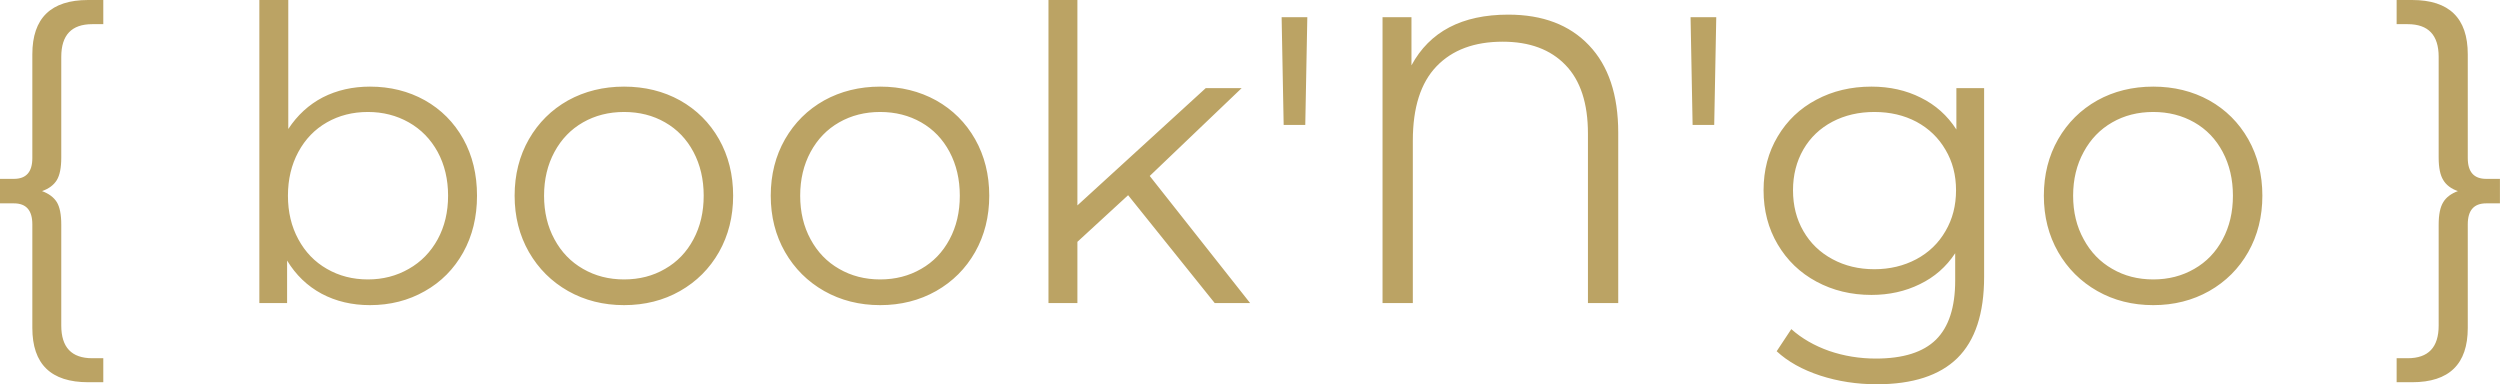 <?xml version="1.0" standalone="no"?>
<svg xmlns="http://www.w3.org/2000/svg" viewBox="0 0 146.904 22.584" width="146.904" height="22.584"><path fill="#bba364" fill-rule="nonzero" d="M3.60 9.26Q3.60 10.15 3.34 10.58Q3.07 11.02 2.47 11.23L2.47 11.23Q3.07 11.45 3.34 11.88Q3.60 12.31 3.60 13.20L3.60 13.20L3.60 19.13Q3.60 21.05 5.42 21.05L5.42 21.05L6.07 21.05L6.07 22.46L5.18 22.46Q1.90 22.46 1.90 19.27L1.90 19.27L1.90 13.18Q1.90 11.95 0.82 11.95L0.82 11.95L0 11.95L0 10.51L0.82 10.51Q1.90 10.51 1.90 9.29L1.90 9.29L1.90 3.19Q1.90 0 5.18 0L5.18 0L6.07 0L6.07 1.42L5.42 1.42Q3.60 1.42 3.60 3.34L3.60 3.34L3.60 9.26ZM21.74 5.09Q23.52 5.09 24.96 5.89Q26.40 6.70 27.22 8.16Q28.03 9.62 28.03 11.50L28.03 11.50Q28.03 13.37 27.22 14.83Q26.40 16.30 24.96 17.11Q23.52 17.93 21.74 17.93L21.74 17.93Q20.16 17.93 18.90 17.26Q17.64 16.58 16.87 15.31L16.87 15.31L16.87 17.81L15.24 17.81L15.24 0L16.94 0L16.94 7.58Q17.74 6.36 18.97 5.72Q20.21 5.09 21.74 5.09L21.74 5.09ZM21.62 16.42Q22.94 16.42 24.02 15.80Q25.10 15.19 25.72 14.06Q26.33 12.94 26.33 11.50L26.33 11.50Q26.33 10.06 25.72 8.93Q25.10 7.80 24.02 7.19Q22.94 6.58 21.62 6.58L21.62 6.58Q20.28 6.58 19.21 7.19Q18.14 7.80 17.53 8.93Q16.92 10.06 16.92 11.50L16.92 11.50Q16.92 12.94 17.53 14.06Q18.14 15.19 19.21 15.80Q20.28 16.42 21.62 16.42L21.62 16.42ZM36.67 17.93Q34.85 17.93 33.38 17.10Q31.92 16.27 31.08 14.81Q30.24 13.34 30.24 11.50L30.24 11.50Q30.24 9.65 31.08 8.18Q31.92 6.72 33.38 5.90Q34.85 5.09 36.67 5.09L36.67 5.09Q38.50 5.09 39.96 5.90Q41.42 6.72 42.25 8.18Q43.08 9.65 43.08 11.50L43.08 11.50Q43.08 13.34 42.25 14.81Q41.42 16.27 39.96 17.10Q38.50 17.93 36.67 17.93L36.67 17.93ZM36.67 16.42Q38.02 16.42 39.08 15.80Q40.15 15.19 40.75 14.06Q41.35 12.94 41.35 11.50L41.35 11.50Q41.35 10.06 40.75 8.93Q40.15 7.80 39.08 7.19Q38.02 6.58 36.67 6.58L36.67 6.58Q35.33 6.58 34.26 7.19Q33.19 7.80 32.58 8.93Q31.97 10.06 31.97 11.50L31.97 11.50Q31.97 12.94 32.58 14.06Q33.19 15.19 34.26 15.80Q35.33 16.42 36.67 16.42L36.67 16.42ZM51.72 17.93Q49.90 17.93 48.43 17.10Q46.97 16.27 46.13 14.81Q45.29 13.34 45.29 11.50L45.29 11.50Q45.29 9.65 46.13 8.18Q46.97 6.72 48.43 5.90Q49.90 5.09 51.72 5.09L51.72 5.09Q53.54 5.09 55.01 5.90Q56.47 6.72 57.30 8.18Q58.13 9.65 58.13 11.50L58.13 11.50Q58.13 13.34 57.30 14.81Q56.47 16.27 55.01 17.10Q53.54 17.93 51.72 17.93L51.72 17.93ZM51.72 16.42Q53.06 16.42 54.13 15.80Q55.20 15.19 55.80 14.06Q56.40 12.94 56.40 11.50L56.40 11.50Q56.40 10.06 55.80 8.93Q55.20 7.80 54.13 7.19Q53.06 6.58 51.72 6.58L51.72 6.58Q50.38 6.58 49.31 7.19Q48.24 7.80 47.63 8.93Q47.02 10.06 47.02 11.50L47.02 11.50Q47.02 12.94 47.63 14.06Q48.24 15.19 49.31 15.80Q50.38 16.42 51.72 16.42L51.72 16.42ZM71.38 17.81L66.29 11.47L63.31 14.21L63.31 17.81L61.61 17.81L61.61 0L63.31 0L63.31 12.07L70.85 5.18L72.96 5.18L67.56 10.34L73.46 17.81L71.38 17.81ZM75.43 7.34L75.31 1.01L76.82 1.01L76.70 7.34L75.43 7.34ZM88.63 0.86Q91.66 0.86 93.37 2.66Q95.09 4.46 95.09 7.80L95.09 7.80L95.09 17.81L93.31 17.81L93.31 7.85Q93.31 5.18 91.99 3.82Q90.67 2.45 88.30 2.45L88.30 2.45Q85.80 2.45 84.41 3.90Q83.02 5.35 83.02 8.26L83.02 8.26L83.02 17.81L81.24 17.81L81.24 1.01L82.94 1.01L82.94 3.84Q84.55 0.86 88.63 0.86L88.63 0.86ZM99.46 7.34L99.34 1.01L100.85 1.01L100.73 7.34L99.46 7.34ZM114.96 5.18L116.59 5.18L116.59 16.27Q116.59 19.49 115.02 21.04Q113.45 22.58 110.28 22.58L110.28 22.58Q108.53 22.58 106.96 22.07Q105.38 21.55 104.40 20.64L104.40 20.64L105.26 19.34Q106.18 20.16 107.48 20.62Q108.79 21.07 110.23 21.07L110.23 21.07Q112.63 21.07 113.76 19.96Q114.89 18.84 114.89 16.49L114.89 16.49L114.89 14.88Q114.10 16.08 112.81 16.70Q111.53 17.33 109.97 17.33L109.97 17.33Q108.19 17.33 106.74 16.55Q105.29 15.77 104.46 14.36Q103.63 12.96 103.63 11.18L103.63 11.18Q103.63 9.41 104.46 8.02Q105.29 6.62 106.73 5.86Q108.17 5.09 109.97 5.09L109.97 5.09Q111.58 5.09 112.87 5.74Q114.17 6.38 114.96 7.61L114.96 7.61L114.96 5.18ZM110.14 15.82Q111.50 15.82 112.61 15.23Q113.71 14.64 114.32 13.58Q114.94 12.53 114.94 11.18L114.94 11.18Q114.94 9.84 114.32 8.80Q113.71 7.75 112.62 7.16Q111.53 6.58 110.14 6.58L110.14 6.58Q108.77 6.58 107.68 7.15Q106.58 7.73 105.97 8.78Q105.36 9.84 105.36 11.18L105.36 11.18Q105.36 12.53 105.97 13.58Q106.58 14.64 107.68 15.23Q108.77 15.82 110.14 15.82L110.14 15.82ZM126.53 17.93Q124.70 17.93 123.24 17.10Q121.78 16.27 120.94 14.81Q120.10 13.34 120.10 11.50L120.10 11.50Q120.10 9.65 120.94 8.18Q121.78 6.72 123.24 5.90Q124.70 5.09 126.53 5.09L126.53 5.09Q128.35 5.09 129.82 5.90Q131.28 6.72 132.11 8.18Q132.94 9.65 132.94 11.50L132.94 11.50Q132.94 13.34 132.11 14.81Q131.28 16.27 129.82 17.10Q128.35 17.93 126.53 17.93L126.53 17.93ZM126.53 16.42Q127.87 16.42 128.94 15.80Q130.01 15.19 130.61 14.06Q131.21 12.94 131.21 11.50L131.21 11.50Q131.21 10.06 130.61 8.93Q130.01 7.80 128.94 7.19Q127.87 6.58 126.53 6.58L126.53 6.58Q125.18 6.58 124.12 7.19Q123.05 7.80 122.44 8.93Q121.82 10.06 121.82 11.50L121.82 11.50Q121.82 12.94 122.44 14.06Q123.05 15.19 124.12 15.80Q125.18 16.42 126.53 16.42L126.53 16.42ZM146.09 10.51L146.90 10.51L146.90 11.95L146.09 11.95Q145.01 11.95 145.01 13.18L145.01 13.18L145.01 19.27Q145.01 22.46 141.74 22.46L141.74 22.46L140.83 22.46L140.83 21.05L141.48 21.05Q143.30 21.05 143.30 19.13L143.30 19.13L143.30 13.20Q143.30 12.31 143.57 11.88Q143.83 11.45 144.43 11.23L144.43 11.23Q143.83 11.02 143.57 10.58Q143.30 10.15 143.30 9.26L143.30 9.26L143.30 3.34Q143.30 1.42 141.48 1.42L141.48 1.42L140.83 1.42L140.83 0L141.74 0Q145.01 0 145.01 3.19L145.01 3.19L145.01 9.29Q145.01 10.51 146.09 10.51L146.09 10.51Z"></path></svg>